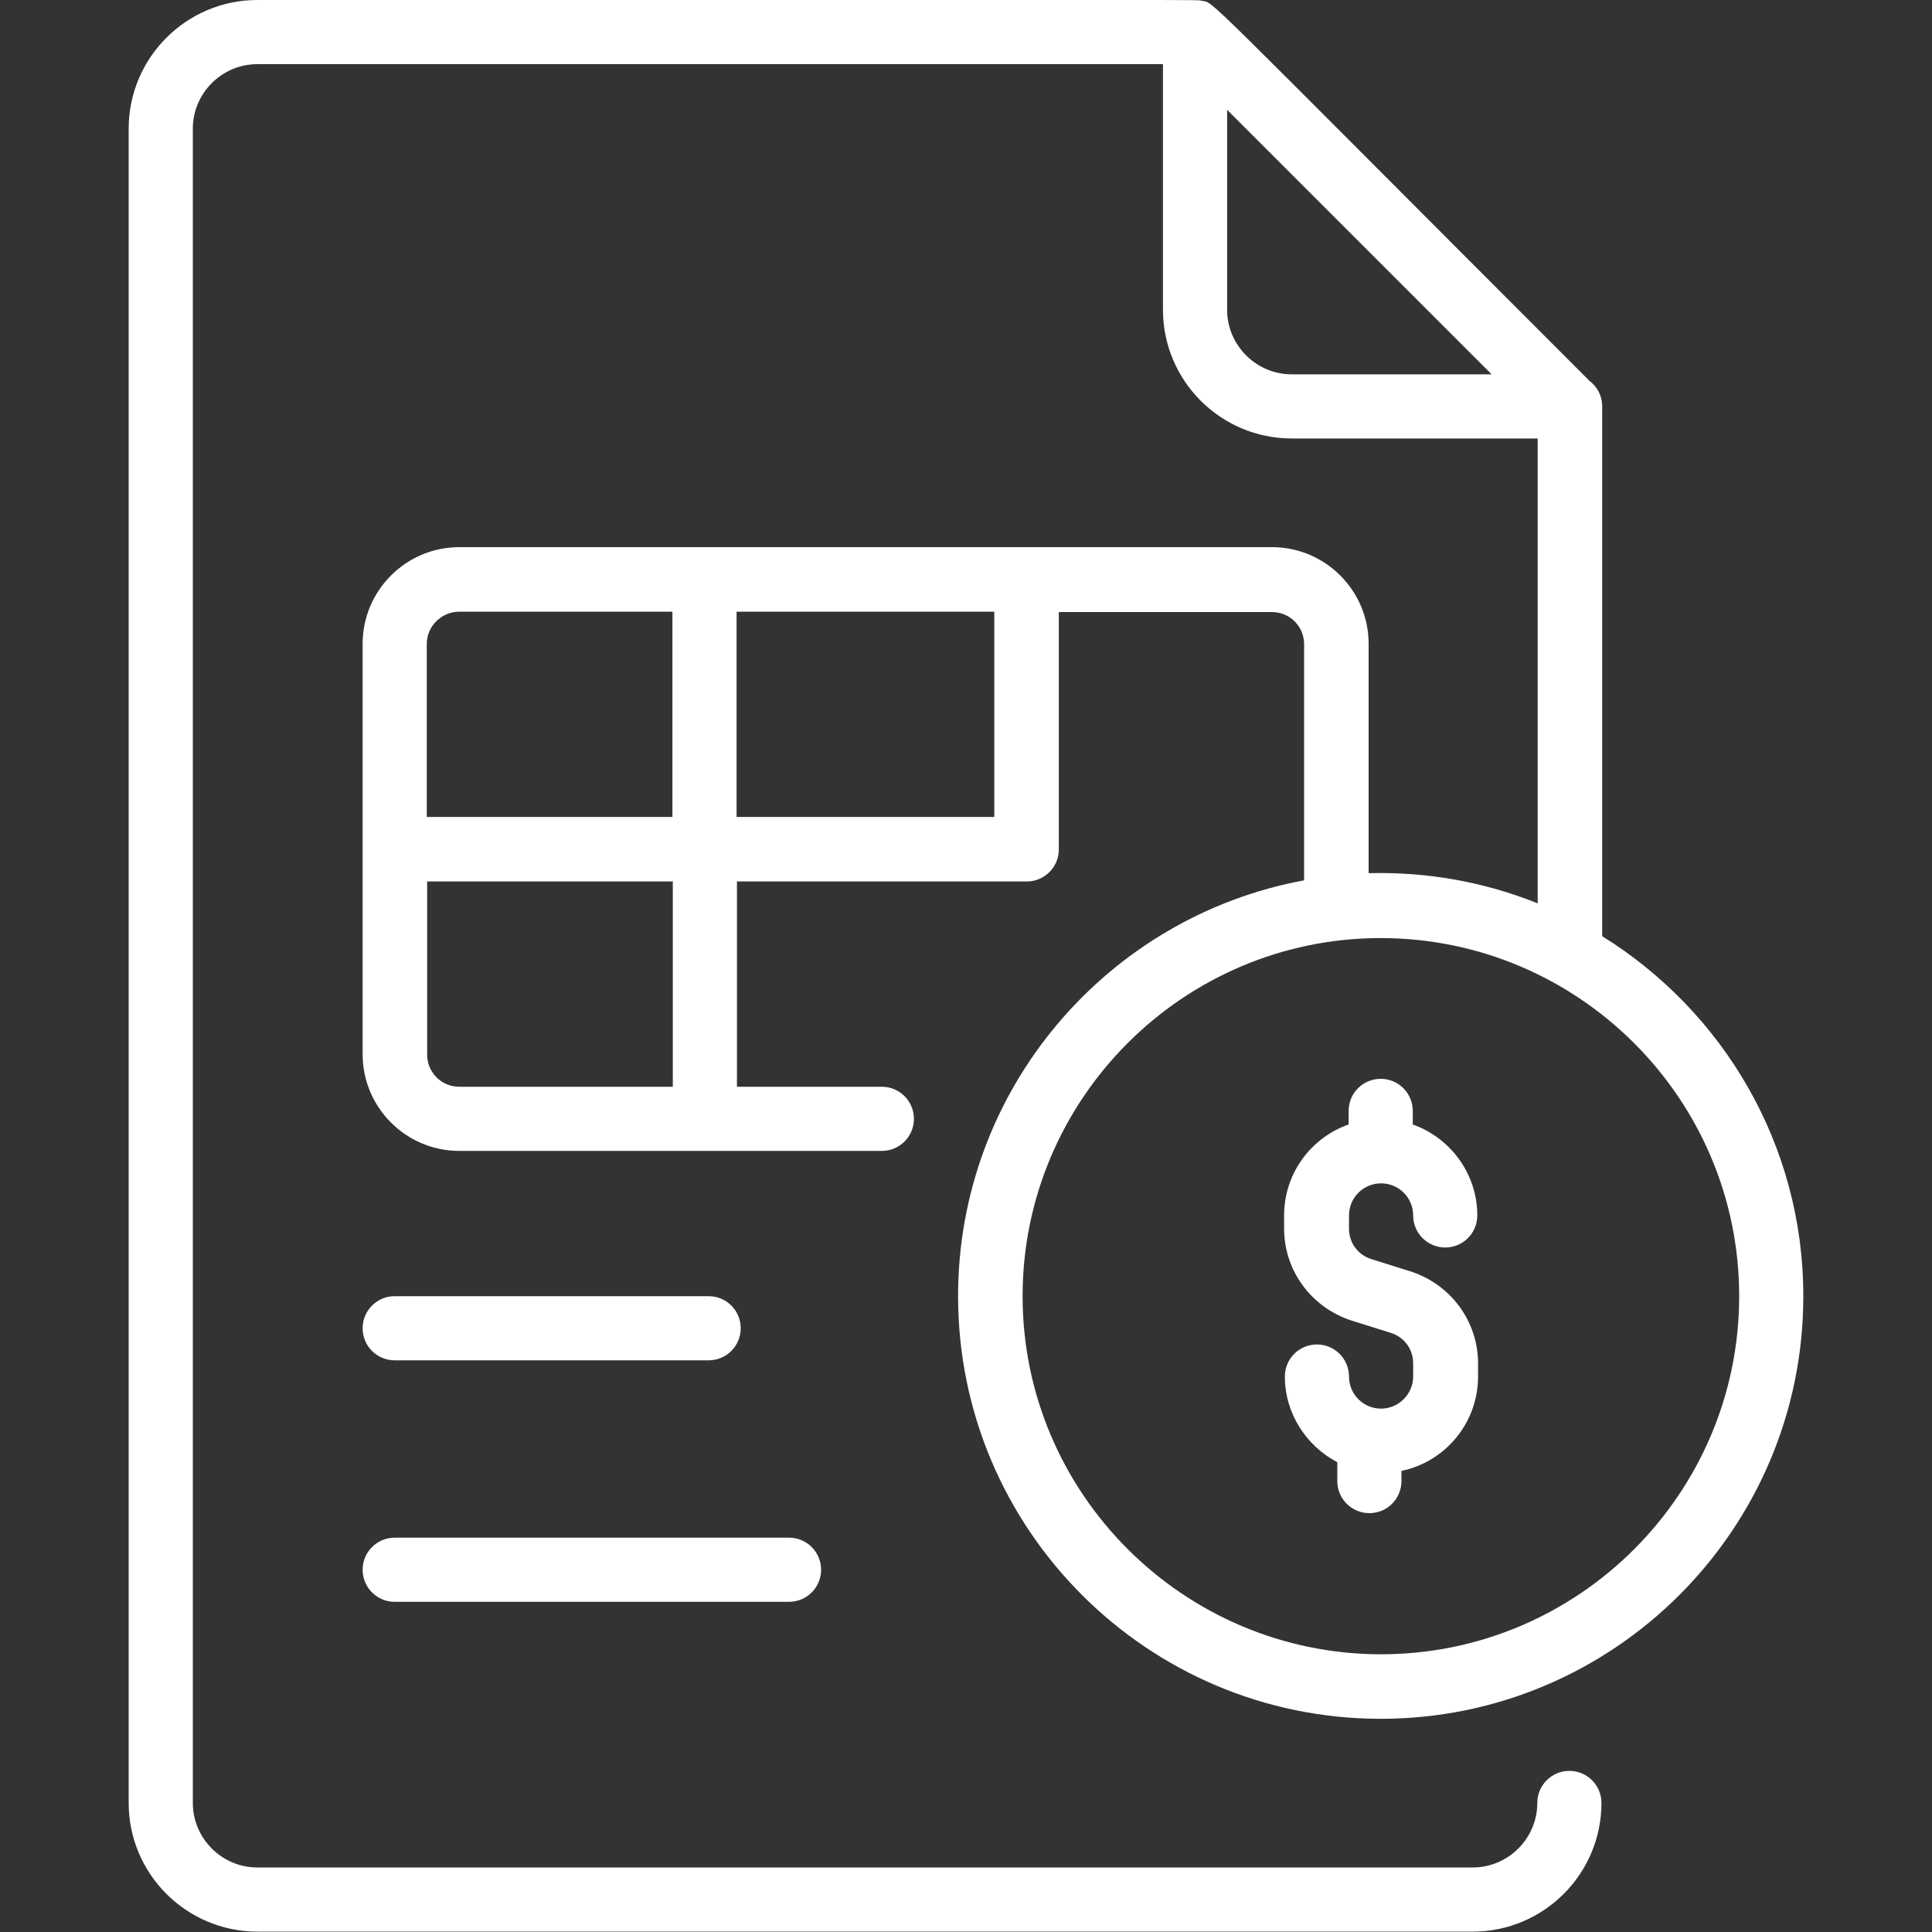 <?xml version="1.0" encoding="utf-8"?>
<!-- Generator: Adobe Illustrator 24.1.0, SVG Export Plug-In . SVG Version: 6.00 Build 0)  -->
<svg version="1.1" id="Layer_1_1_" xmlns="http://www.w3.org/2000/svg" xmlns:xlink="http://www.w3.org/1999/xlink" x="0px" y="0px"
	 viewBox="0 0 512 512" style="enable-background:new 0 0 512 512;" xml:space="preserve">
<rect x="0" y="0" width="512" height="512" fill="#333333" stroke="none"/>
<style type="text/css">
	.st0{fill:#FFFFFF;}
</style>
<path class="st0" d="M253.9,343.5c0,61.8,50.2,112,112,112s112-50.2,112-112c0-40.3-21.4-75.6-53.3-95.4V107.7
	c0-2.8-1.3-5.2-3.4-6.8C315.2-5.1,322,0.9,318.4,0.2C317.1-0.1,330.5,0,68.2,0C49.4,0,34.1,15.3,34.1,34.1v443.7
	c0,18.8,15.3,34.1,34.1,34.1h322.1c18.8,0,34.1-15.3,34.1-34.1c0-4.7-3.8-8.5-8.5-8.5c-4.7,0-8.5,3.8-8.5,8.5
	c0,9.4-7.7,17.1-17.1,17.1H68.2c-9.4,0-17.1-7.7-17.1-17.1V34.1c0-9.4,7.7-17.1,17.1-17.1h240v65.1c0,18.8,15.3,34.1,34.1,34.1h65.2
	v123.2c-13.9-5.6-29-8.4-44.8-8v-60.8c0-14.1-11.5-25.6-25.6-25.6H121.7c-14.1,0-25.6,11.5-25.6,25.6v108.8
	c0,14.1,11.5,25.6,25.6,25.6h112c4.7,0,8.5-3.8,8.5-8.5c0-4.7-3.8-8.5-8.5-8.5h-38.4v-54.4h76.8c4.7,0,8.5-3.8,8.5-8.5v-62.9h56.5
	c4.7,0,8.5,3.8,8.5,8.5v62.6C293.5,242.9,253.9,288.6,253.9,343.5z M342.3,99.2c-9.4,0-17.1-7.7-17.1-17.1v-53l70.1,70.1L342.3,99.2
	L342.3,99.2z M121.7,162.1h56.5v54.4h-65.1v-45.9C113.1,166,117,162.1,121.7,162.1z M178.2,288h-56.5c-4.7,0-8.5-3.8-8.5-8.5v-45.9
	h65.1V288z M263.5,216.5h-68.3v-54.4h68.3V216.5z M460.9,343.5c0,52.3-42.6,94.9-94.9,94.9S271,395.8,271,343.5s42.6-94.9,94.9-94.9
	S460.9,291.1,460.9,343.5z M374.5,364.8v-3.5c0-3.8-2.4-7-6-8.1l-10.2-3.2c-10.7-3.4-18-13.2-18-24.4v-3.5
	c0-11.1,7.1-20.6,17.1-24.1v-3.6c0-4.7,3.8-8.5,8.5-8.5s8.5,3.8,8.5,8.5v3.6c9.9,3.5,17.1,13,17.1,24.1c0,4.7-3.8,8.5-8.5,8.5
	s-8.5-3.8-8.5-8.5c0-4.7-3.8-8.5-8.5-8.5c-4.7,0-8.5,3.8-8.5,8.5v3.5c0,3.8,2.4,7,6,8.1l10.2,3.2c10.7,3.4,18,13.2,18,24.4v3.5
	c0,12.3-8.7,22.6-20.3,25v2.7c0,4.7-3.8,8.5-8.5,8.5s-8.5-3.8-8.5-8.5v-5c-8.2-4.3-13.9-12.9-13.9-22.7c0-4.7,3.8-8.5,8.5-8.5
	s8.5,3.8,8.5,8.5c0,4.7,3.8,8.5,8.5,8.5C370.6,373.3,374.5,369.5,374.5,364.8z M96.1,352c0-4.7,3.8-8.5,8.5-8.5h83.2
	c4.7,0,8.5,3.8,8.5,8.5s-3.8,8.5-8.5,8.5h-83.2C99.9,360.5,96.1,356.7,96.1,352z M96.1,416c0-4.7,3.8-8.5,8.5-8.5h104.5
	c4.7,0,8.5,3.8,8.5,8.5s-3.8,8.5-8.5,8.5H104.6C99.9,424.5,96.1,420.7,96.1,416z"/>
</svg>
